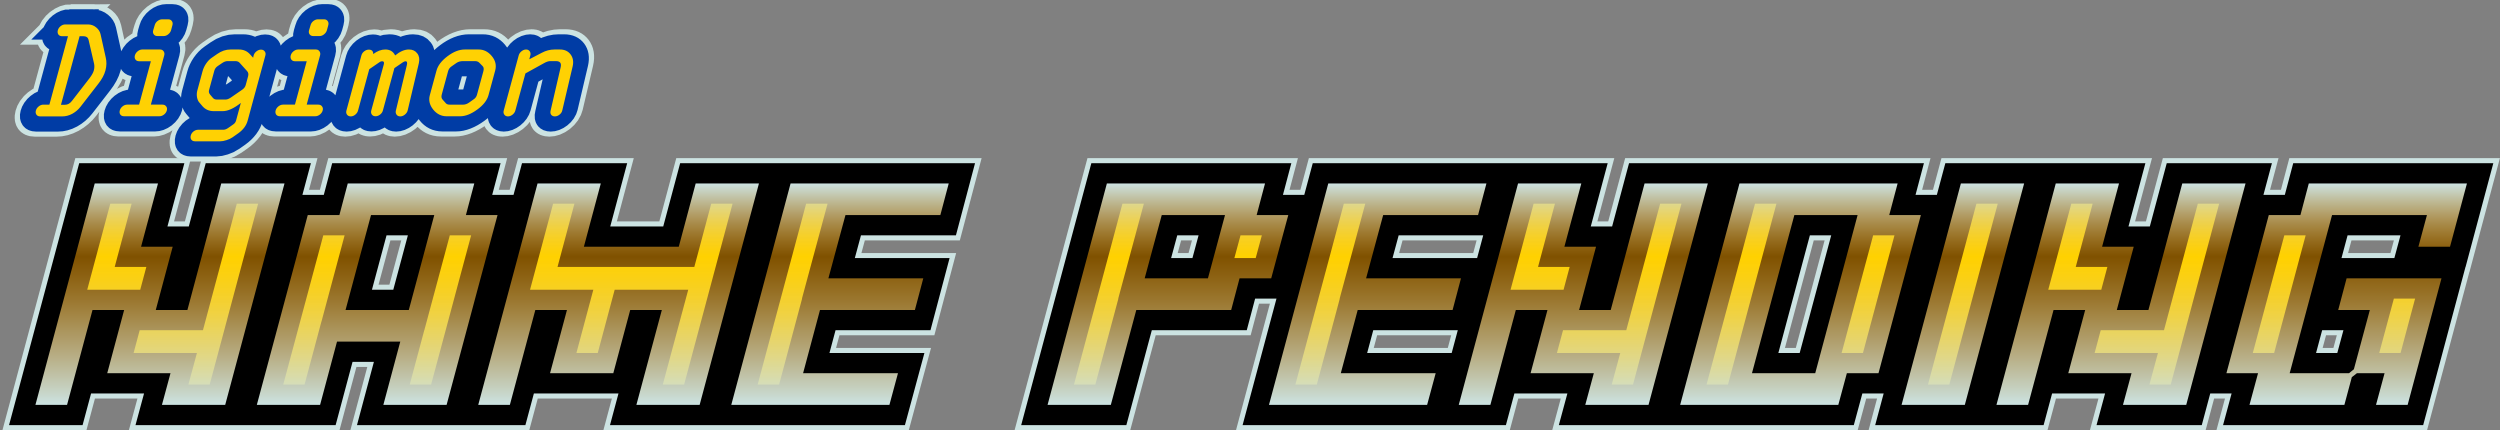 <?xml version="1.0" encoding="UTF-8" standalone="no"?>
<svg xmlns="http://www.w3.org/2000/svg" xmlns:xlink="http://www.w3.org/1999/xlink" width="494" height="85" version="1.1">
 <rect width="100%" height="100%" fill="#808080" stroke="none"/>
 <defs>
  <path id="text4183" aria-label="NAME PENDING" d="M 457.719,-5.469 456.25,0 H 437.5 l 1.688,-6.25 h -6.25 l 8.375,-31.25 h 6.25 l 1.656,-6.25 h 31.25 l -3.344,12.5 h -6.25 l 1.688,-6.25 h -18.75 l -8.375,31.25 h 11.719 L 458.125,-7.031 461.281,-18.75 h -6.25 L 456.688,-25 h 18.75 L 468.75,0 h -6.25 l 1.688,-6.25 h -5.469 z M 398.781,-18.75 393.75,0 h -6.25 l 11.719,-43.75 h 12.5 l -3.344,12.5 h 6.25 l -3.344,12.5 h 6.25 l 6.688,-25 h 12.5 L 425,0 h -12.5 l 1.688,-6.25 h -12.5 l 3.344,-12.5 z M 368.75,0 380.469,-43.75 h 12.5 L 381.25,0 Z m -8.688,-37.5 h -12.5 l -8.375,31.25 h 12.5 z M 325,0 336.719,-43.75 h 31.25 l -1.656,6.25 h 6.25 l -8.375,31.25 h -6.25 L 356.25,0 Z M 292.531,-18.75 287.5,0 h -6.25 l 11.719,-43.75 h 12.5 l -3.344,12.5 h 6.25 l -3.344,12.5 h 6.25 l 6.688,-25 h 12.5 L 318.75,0 h -12.5 l 1.688,-6.25 h -12.5 l 3.344,-12.5 z M 243.75,0 255.469,-43.75 h 31.25 l -1.656,6.25 h -18.75 l -3.375,12.5 h 18.75 l -1.656,6.25 h -18.75 l -3.344,12.5 h 18.75 L 275,0 Z m -8.688,-37.5 h -12.5 l -3.375,12.5 h 12.5 z m 2.875,12.5 -1.656,6.25 h -18.75 L 212.5,0 H 200 l 11.719,-43.75 h 31.25 l -1.656,6.25 h 6.25 l -3.375,12.5 z M 137.5,0 149.219,-43.75 h 31.25 l -1.656,6.25 h -18.75 l -3.375,12.5 h 18.75 l -1.656,6.25 h -18.75 l -3.344,12.5 h 18.75 L 168.75,0 Z M 98.781,-18.75 93.75,0 H 87.5 l 11.719,-43.75 h 12.5 l -3.344,12.5 h 18.75 l 3.344,-12.5 h 12.5 L 131.25,0 h -12.5 l 5.031,-18.75 h -6.25 l -3.344,12.5 h -12.5 l 3.344,-12.5 z m -25,0 5.031,-18.75 h -12.5 l -5.031,18.75 z M 59.594,-12.5 56.25,0 h -12.5 l 10.062,-37.5 h 6.25 l 1.656,-6.25 h 25 l -1.656,6.25 h 6.25 L 81.25,0 h -12.5 l 3.344,-12.5 z M 11.281,-18.75 6.25,0 H 0 l 11.719,-43.75 h 12.5 l -3.344,12.5 h 6.25 l -3.344,12.5 h 6.25 l 6.688,-25 h 12.5 L 37.5,0 H 25 l 1.688,-6.25 h -12.5 l 3.344,-12.5 z"/>
  <path id="text851" transform="skewX(-15.2)" aria-label="Digimon" d="m 100.648,-10.527 -3.131,2.037 v 7.342 q 0,0.465 -0.342,0.807 Q 96.834,0 96.369,0 95.904,0 95.562,-0.342 95.221,-0.684 95.221,-1.148 V -12.045 q 0,-0.479 0.328,-0.82 0.342,-0.355 0.82,-0.355 0.465,0 0.807,0.355 0.342,0.342 0.342,0.82 v 0.766 l 2.092,-1.271 q 1.053,-0.67 2.379,-0.67 h 1.066 q 1.367,0 2.365,0.971 0.998,0.971 1.053,2.393 l 0.314,8.709 q 0.014,0.465 -0.328,0.807 Q 106.117,0 105.639,0 105.188,0 104.846,-0.301 104.504,-0.615 104.49,-1.148 l -0.342,-8.572 q -0.041,-1.203 -1.258,-1.203 h -1.121 q -0.52,0 -1.121,0.396 z m -9.26,1.477 v 4.854 q 0,1.545 -1.463,2.857 -1.449,1.312 -2.994,1.312 h -2.693 q -1.572,0 -3.008,-1.326 -1.436,-1.34 -1.436,-2.844 v -4.854 q 0,-1.504 1.395,-2.83 1.408,-1.34 3.049,-1.34 h 2.693 q 1.545,-0.027 2.994,1.285 1.463,1.312 1.463,2.885 z m -9.27,0.096 v 4.648 q 0,0.629 0.451,0.998 l 0.861,0.738 q 0.287,0.246 0.807,0.246 h 2.666 q 0.588,0 1.066,-0.424 l 0.697,-0.615 q 0.424,-0.328 0.424,-0.916 v -4.648 q 0,-0.684 -0.424,-1.012 l -0.807,-0.643 q -0.41,-0.342 -0.957,-0.342 h -2.379 q -0.779,0 -1.203,0.369 l -0.779,0.67 q -0.424,0.355 -0.424,0.93 z M 64.137,-1.148 V -12.045 q 0,-0.479 0.328,-0.807 0.342,-0.342 0.82,-0.342 0.889,0 1.121,0.875 0.957,-0.902 2.133,-0.902 1.381,0 2.27,1.176 1.094,-1.176 2.406,-1.176 1.066,0 1.846,0.766 0.793,0.752 0.848,1.928 l 0.328,9.379 q 0,0.465 -0.342,0.807 Q 75.553,0 75.088,0 74.609,0 74.268,-0.342 73.926,-0.684 73.912,-1.148 l -0.273,-9.01 q -0.027,-0.738 -0.451,-0.738 -0.232,0 -0.479,0.205 l -1.367,1.148 v 8.395 q 0,0.465 -0.342,0.793 -0.328,0.328 -0.807,0.328 -0.465,0 -0.807,-0.328 -0.342,-0.342 -0.342,-0.82 v -9.133 q 0,-0.588 -0.506,-0.588 -0.246,0 -0.451,0.178 l -1.654,1.395 v 8.176 q 0,0.465 -0.328,0.807 Q 65.777,0 65.312,0 64.834,0 64.479,-0.342 64.137,-0.684 64.137,-1.148 Z M 53.619,-19.182 h 1.203 q 0.479,0 0.807,0.342 0.342,0.328 0.342,0.807 v 0.984 q 0,0.479 -0.342,0.834 -0.328,0.342 -0.807,0.342 h -1.23 q -0.492,0 -0.834,-0.355 -0.328,-0.355 -0.314,-0.793 l 0.027,-1.012 q 0,-0.479 0.328,-0.807 0.342,-0.342 0.82,-0.342 z m 4.676,19.154 h -7 q -0.479,0 -0.82,-0.328 -0.328,-0.342 -0.328,-0.82 0,-0.465 0.328,-0.807 0.342,-0.342 0.82,-0.342 h 2.352 v -8.572 h -2.324 q -0.479,0 -0.82,-0.342 -0.328,-0.342 -0.328,-0.807 0,-0.479 0.328,-0.82 0.342,-0.355 0.82,-0.355 h 3.5 q 0.479,0 0.807,0.355 0.342,0.342 0.342,0.82 v 9.721 h 2.297 q 0.479,0 0.82,0.342 0.355,0.328 0.355,0.807 0,0.479 -0.342,0.82 -0.342,0.328 -0.807,0.328 z M 40.846,4.922 h -4.977 q -0.479,0 -0.82,-0.328 -0.328,-0.328 -0.328,-0.82 0,-0.479 0.328,-0.807 0.342,-0.328 0.82,-0.328 h 4.977 q 0.451,0 0.848,-0.342 L 42.473,1.627 Q 42.869,1.326 42.869,0.834 V -2.666 q -1.613,1.627 -3.145,1.627 h -1.764 q -1.367,0 -2.461,-0.943 l -0.861,-0.766 q -0.424,-0.355 -0.738,-1.039 -0.301,-0.684 -0.301,-1.34 v -3.801 q 0,-0.807 0.301,-1.531 0.314,-0.725 0.738,-1.08 l 0.943,-0.807 q 1.012,-0.875 2.379,-0.875 h 1.654 q 1.354,0 2.461,0.957 l 0.793,0.67 -0.027,-0.451 q 0,-0.465 0.342,-0.807 0.342,-0.342 0.807,-0.342 0.479,0 0.82,0.342 0.355,0.328 0.355,0.807 V 0.834 q 0,1.463 -1.176,2.502 L 43.061,4.143 Q 42.705,4.457 42.049,4.689 41.406,4.922 40.846,4.922 Z m -1.312,-15.846 h -1.545 q -0.506,0 -0.971,0.396 l -0.711,0.588 q -0.41,0.342 -0.41,0.93 v 3.828 q 0,0.465 0.451,0.875 l 0.752,0.67 q 0.355,0.301 0.752,0.301 h 1.873 q 0.41,0 0.902,-0.41 l 1.818,-1.545 q 0.424,-0.369 0.424,-0.902 v -1.736 q 0,-0.629 -0.479,-1.025 l -1.873,-1.6 q -0.396,-0.369 -0.984,-0.369 z m -16.711,-8.258 h 1.203 q 0.479,0 0.807,0.342 0.342,0.328 0.342,0.807 v 0.984 q 0,0.479 -0.342,0.834 -0.328,0.342 -0.807,0.342 h -1.23 q -0.492,0 -0.834,-0.355 -0.328,-0.355 -0.314,-0.793 l 0.027,-1.012 q 0,-0.479 0.328,-0.807 0.342,-0.342 0.82,-0.342 z m 4.676,19.154 h -7 q -0.479,0 -0.82,-0.328 -0.328,-0.342 -0.328,-0.82 0,-0.465 0.328,-0.807 0.342,-0.342 0.82,-0.342 h 2.352 v -8.572 h -2.324 q -0.479,0 -0.82,-0.342 -0.328,-0.342 -0.328,-0.807 0,-0.479 0.328,-0.82 0.342,-0.355 0.82,-0.355 h 3.5 q 0.479,0 0.807,0.355 0.342,0.342 0.342,0.82 v 9.721 h 2.297 q 0.479,0 0.82,0.342 0.355,0.328 0.355,0.807 0,0.479 -0.342,0.82 -0.342,0.328 -0.807,0.328 z M 3.951,-18.17 h 4.539 q 0.889,0.014 1.723,0.574 0.848,0.561 1.244,1.354 l 2.27,4.594 q 0.643,1.244 0.643,2.598 0,1.258 -0.684,2.584 l -2.283,4.539 q -0.438,0.875 -1.258,1.408 Q 9.324,0 8.312,0 H 3.924 Q 3.445,0 3.104,-0.342 2.775,-0.684 2.775,-1.148 q 0,-0.479 0.328,-0.82 0.342,-0.355 0.82,-0.355 h 1.203 V -15.846 H 3.951 q -0.479,0 -0.82,-0.342 -0.328,-0.355 -0.328,-0.834 0,-0.465 0.328,-0.807 0.342,-0.342 0.82,-0.342 z m 3.473,2.324 v 13.549 h 0.807 q 0.766,0 1.148,-0.752 l 2.27,-4.512 q 0.424,-0.889 0.424,-1.49 0,-0.752 -0.342,-1.422 l -2.352,-4.676 q -0.369,-0.697 -1.203,-0.697 z" />
  <linearGradient id="linearGradient4204" x1="0" y1="-43.75" x2="0" y2="0" gradientUnits="userSpaceOnUse">
   <stop offset="0" style="stop-color:#cce3e2;stop-opacity:1"/>
   <stop offset="0.33" style="stop-color:#ffa300;stop-opacity:0.5"/>
   <stop offset="0.66" style="stop-color:#e3c57a;stop-opacity:0.75"/>
   <stop offset="1" style="stop-color:#cce3e2;stop-opacity:1"/>
   </linearGradient>
  </defs>
  <g stroke-miterlimit="4">
   <g transform="translate(7,80)">
    <use xlink:href="#text4183" style="fill:#cce3e2;stroke:#cce3e2;stroke-width:10;"/>
    <use xlink:href="#text4183" style="fill:#ffff00;stroke:#000000;stroke-width:8;" />
    <use xlink:href="#text4183" fill="url(#linearGradient4204)"/>
   </g>
   <g transform="translate(4,23)">
    <use xlink:href="#text851" style="fill:#000000;stroke:#cce3e2;stroke-width:8;"/>
    <use xlink:href="#text851" style="fill:#000000;stroke:#003ca5;stroke-width:6;"/>
    <use xlink:href="#text851" style="fill:#ffd103" />
  </g>
 </g>
</svg>
